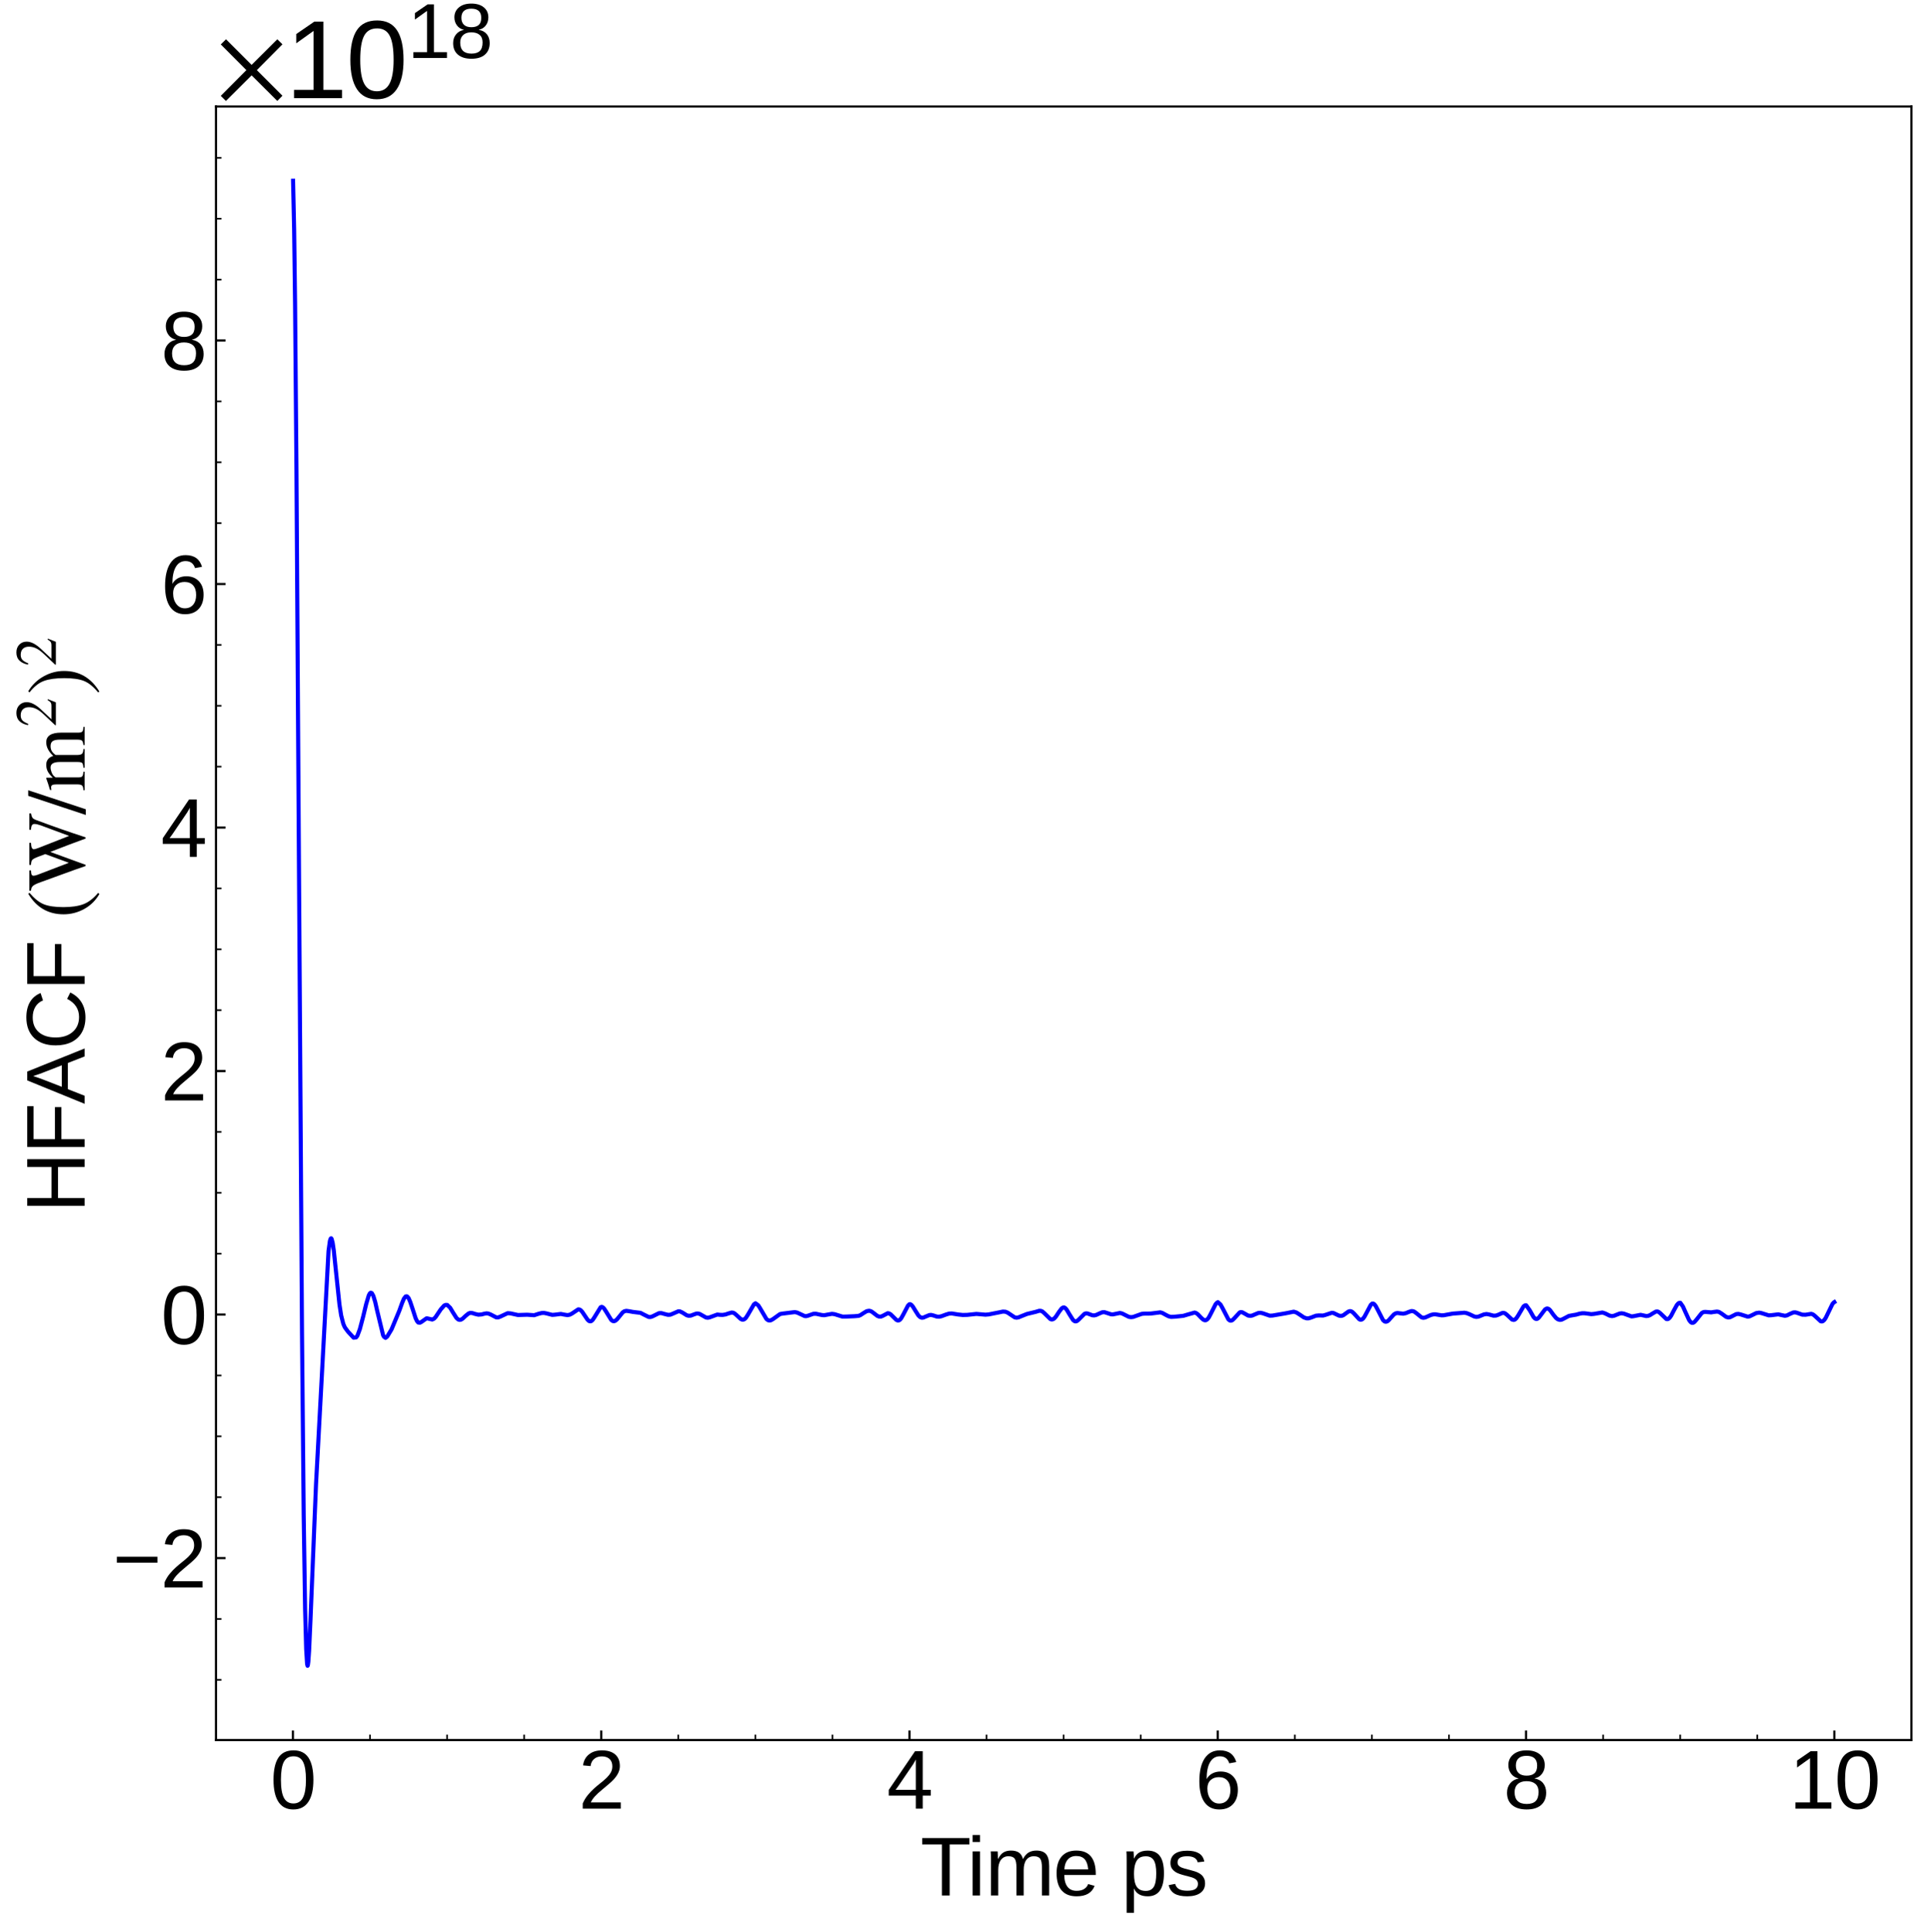 <?xml version="1.0" encoding="utf-8" standalone="no"?>
<!DOCTYPE svg PUBLIC "-//W3C//DTD SVG 1.1//EN"
  "http://www.w3.org/Graphics/SVG/1.1/DTD/svg11.dtd">
<svg xmlns:xlink="http://www.w3.org/1999/xlink" width="710.742pt" height="711.022pt" viewBox="0 0 710.742 711.022" xmlns="http://www.w3.org/2000/svg" version="1.1">
 <defs>
  <style type="text/css">*{stroke-linejoin: round; stroke-linecap: butt}</style>
 </defs>
 <g id="figure_1">
  <g id="patch_1">
   <path d="M 0 711.022 
L 710.742 711.022 
L 710.742 0 
L 0 0 
z
" style="fill: #ffffff"/>
  </g>
  <g id="axes_1">
   <g id="patch_2">
    <path d="M 79.5 640.39 
L 703.542 640.39 
L 703.542 39.188 
L 79.5 39.188 
z
" style="fill: #ffffff"/>
   </g>
   <g id="matplotlib.axis_1">
    <g id="xtick_1">
     <g id="line2d_1">
      <defs>
       <path id="mce2e129df2" d="M 0 0 
L 0 -3.5 
" style="stroke: #000000; stroke-width: 0.8"/>
      </defs>
      <g>
       <use xlink:href="#mce2e129df2" x="107.809" y="640.39" style="stroke: #000000; stroke-width: 0.8"/>
      </g>
     </g>
     <g id="text_1">
      <!-- 0 -->
      <g transform="translate(99.467 665.631) scale(0.3 -0.3)">
       <defs>
        <path id="LiberationSans-30" d="M 3309 2203 
Q 3309 1100 2920 518 
Q 2531 -63 1772 -63 
Q 1013 -63 631 515 
Q 250 1094 250 2203 
Q 250 3338 620 3903 
Q 991 4469 1791 4469 
Q 2569 4469 2939 3897 
Q 3309 3325 3309 2203 
z
M 2738 2203 
Q 2738 3156 2517 3584 
Q 2297 4013 1791 4013 
Q 1272 4013 1045 3591 
Q 819 3169 819 2203 
Q 819 1266 1048 831 
Q 1278 397 1778 397 
Q 2275 397 2506 840 
Q 2738 1284 2738 2203 
z
" transform="scale(0.016)"/>
       </defs>
       <use xlink:href="#LiberationSans-30"/>
      </g>
     </g>
    </g>
    <g id="xtick_2">
     <g id="line2d_2">
      <g>
       <use xlink:href="#mce2e129df2" x="221.282" y="640.39" style="stroke: #000000; stroke-width: 0.8"/>
      </g>
     </g>
     <g id="text_2">
      <!-- 2 -->
      <g transform="translate(212.941 665.631) scale(0.3 -0.3)">
       <defs>
        <path id="LiberationSans-32" d="M 322 0 
L 322 397 
Q 481 763 711 1042 
Q 941 1322 1194 1548 
Q 1447 1775 1695 1969 
Q 1944 2163 2144 2356 
Q 2344 2550 2467 2762 
Q 2591 2975 2591 3244 
Q 2591 3606 2378 3806 
Q 2166 4006 1788 4006 
Q 1428 4006 1195 3811 
Q 963 3616 922 3263 
L 347 3316 
Q 409 3844 795 4156 
Q 1181 4469 1788 4469 
Q 2453 4469 2811 4155 
Q 3169 3841 3169 3263 
Q 3169 3006 3051 2753 
Q 2934 2500 2703 2247 
Q 2472 1994 1819 1463 
Q 1459 1169 1246 933 
Q 1034 697 941 478 
L 3238 478 
L 3238 0 
L 322 0 
z
" transform="scale(0.016)"/>
       </defs>
       <use xlink:href="#LiberationSans-32"/>
      </g>
     </g>
    </g>
    <g id="xtick_3">
     <g id="line2d_3">
      <g>
       <use xlink:href="#mce2e129df2" x="334.756" y="640.39" style="stroke: #000000; stroke-width: 0.8"/>
      </g>
     </g>
     <g id="text_3">
      <!-- 4 -->
      <g transform="translate(326.414 665.631) scale(0.3 -0.3)">
       <defs>
        <path id="LiberationSans-34" d="M 2753 997 
L 2753 0 
L 2222 0 
L 2222 997 
L 147 997 
L 147 1434 
L 2163 4403 
L 2753 4403 
L 2753 1441 
L 3372 1441 
L 3372 997 
L 2753 997 
z
M 2222 3769 
Q 2216 3750 2134 3603 
Q 2053 3456 2013 3397 
L 884 1734 
L 716 1503 
L 666 1441 
L 2222 1441 
L 2222 3769 
z
" transform="scale(0.016)"/>
       </defs>
       <use xlink:href="#LiberationSans-34"/>
      </g>
     </g>
    </g>
    <g id="xtick_4">
     <g id="line2d_4">
      <g>
       <use xlink:href="#mce2e129df2" x="448.229" y="640.39" style="stroke: #000000; stroke-width: 0.8"/>
      </g>
     </g>
     <g id="text_4">
      <!-- 6 -->
      <g transform="translate(439.888 665.631) scale(0.3 -0.3)">
       <defs>
        <path id="LiberationSans-36" d="M 3278 1441 
Q 3278 744 2900 340 
Q 2522 -63 1856 -63 
Q 1113 -63 719 490 
Q 325 1044 325 2100 
Q 325 3244 734 3856 
Q 1144 4469 1900 4469 
Q 2897 4469 3156 3572 
L 2619 3475 
Q 2453 4013 1894 4013 
Q 1413 4013 1148 3564 
Q 884 3116 884 2266 
Q 1038 2550 1316 2698 
Q 1594 2847 1953 2847 
Q 2563 2847 2920 2465 
Q 3278 2084 3278 1441 
z
M 2706 1416 
Q 2706 1894 2472 2153 
Q 2238 2413 1819 2413 
Q 1425 2413 1183 2183 
Q 941 1953 941 1550 
Q 941 1041 1192 716 
Q 1444 391 1838 391 
Q 2244 391 2475 664 
Q 2706 938 2706 1416 
z
" transform="scale(0.016)"/>
       </defs>
       <use xlink:href="#LiberationSans-36"/>
      </g>
     </g>
    </g>
    <g id="xtick_5">
     <g id="line2d_5">
      <g>
       <use xlink:href="#mce2e129df2" x="561.703" y="640.39" style="stroke: #000000; stroke-width: 0.8"/>
      </g>
     </g>
     <g id="text_5">
      <!-- 8 -->
      <g transform="translate(553.362 665.631) scale(0.3 -0.3)">
       <defs>
        <path id="LiberationSans-38" d="M 3281 1228 
Q 3281 619 2893 278 
Q 2506 -63 1781 -63 
Q 1075 -63 676 271 
Q 278 606 278 1222 
Q 278 1653 525 1947 
Q 772 2241 1156 2303 
L 1156 2316 
Q 797 2400 589 2681 
Q 381 2963 381 3341 
Q 381 3844 757 4156 
Q 1134 4469 1769 4469 
Q 2419 4469 2795 4162 
Q 3172 3856 3172 3334 
Q 3172 2956 2962 2675 
Q 2753 2394 2391 2322 
L 2391 2309 
Q 2813 2241 3047 1952 
Q 3281 1663 3281 1228 
z
M 2588 3303 
Q 2588 4050 1769 4050 
Q 1372 4050 1164 3862 
Q 956 3675 956 3303 
Q 956 2925 1170 2726 
Q 1384 2528 1775 2528 
Q 2172 2528 2380 2711 
Q 2588 2894 2588 3303 
z
M 2697 1281 
Q 2697 1691 2453 1898 
Q 2209 2106 1769 2106 
Q 1341 2106 1100 1882 
Q 859 1659 859 1269 
Q 859 359 1788 359 
Q 2247 359 2472 579 
Q 2697 800 2697 1281 
z
" transform="scale(0.016)"/>
       </defs>
       <use xlink:href="#LiberationSans-38"/>
      </g>
     </g>
    </g>
    <g id="xtick_6">
     <g id="line2d_6">
      <g>
       <use xlink:href="#mce2e129df2" x="675.176" y="640.39" style="stroke: #000000; stroke-width: 0.8"/>
      </g>
     </g>
     <g id="text_6">
      <!-- 10 -->
      <g transform="translate(658.494 665.631) scale(0.3 -0.3)">
       <defs>
        <path id="LiberationSans-31" d="M 488 0 
L 488 478 
L 1609 478 
L 1609 3866 
L 616 3156 
L 616 3688 
L 1656 4403 
L 2175 4403 
L 2175 478 
L 3247 478 
L 3247 0 
L 488 0 
z
" transform="scale(0.016)"/>
       </defs>
       <use xlink:href="#LiberationSans-31"/>
       <use xlink:href="#LiberationSans-30" x="55.615"/>
      </g>
     </g>
    </g>
    <g id="xtick_7">
     <g id="line2d_7">
      <defs>
       <path id="m674cea8203" d="M 0 0 
L 0 -2 
" style="stroke: #000000; stroke-width: 0.6"/>
      </defs>
      <g>
       <use xlink:href="#m674cea8203" x="136.177" y="640.39" style="stroke: #000000; stroke-width: 0.6"/>
      </g>
     </g>
    </g>
    <g id="xtick_8">
     <g id="line2d_8">
      <g>
       <use xlink:href="#m674cea8203" x="164.546" y="640.39" style="stroke: #000000; stroke-width: 0.6"/>
      </g>
     </g>
    </g>
    <g id="xtick_9">
     <g id="line2d_9">
      <g>
       <use xlink:href="#m674cea8203" x="192.914" y="640.39" style="stroke: #000000; stroke-width: 0.6"/>
      </g>
     </g>
    </g>
    <g id="xtick_10">
     <g id="line2d_10">
      <g>
       <use xlink:href="#m674cea8203" x="249.651" y="640.39" style="stroke: #000000; stroke-width: 0.6"/>
      </g>
     </g>
    </g>
    <g id="xtick_11">
     <g id="line2d_11">
      <g>
       <use xlink:href="#m674cea8203" x="278.019" y="640.39" style="stroke: #000000; stroke-width: 0.6"/>
      </g>
     </g>
    </g>
    <g id="xtick_12">
     <g id="line2d_12">
      <g>
       <use xlink:href="#m674cea8203" x="306.387" y="640.39" style="stroke: #000000; stroke-width: 0.6"/>
      </g>
     </g>
    </g>
    <g id="xtick_13">
     <g id="line2d_13">
      <g>
       <use xlink:href="#m674cea8203" x="363.124" y="640.39" style="stroke: #000000; stroke-width: 0.6"/>
      </g>
     </g>
    </g>
    <g id="xtick_14">
     <g id="line2d_14">
      <g>
       <use xlink:href="#m674cea8203" x="391.493" y="640.39" style="stroke: #000000; stroke-width: 0.6"/>
      </g>
     </g>
    </g>
    <g id="xtick_15">
     <g id="line2d_15">
      <g>
       <use xlink:href="#m674cea8203" x="419.861" y="640.39" style="stroke: #000000; stroke-width: 0.6"/>
      </g>
     </g>
    </g>
    <g id="xtick_16">
     <g id="line2d_16">
      <g>
       <use xlink:href="#m674cea8203" x="476.598" y="640.39" style="stroke: #000000; stroke-width: 0.6"/>
      </g>
     </g>
    </g>
    <g id="xtick_17">
     <g id="line2d_17">
      <g>
       <use xlink:href="#m674cea8203" x="504.966" y="640.39" style="stroke: #000000; stroke-width: 0.6"/>
      </g>
     </g>
    </g>
    <g id="xtick_18">
     <g id="line2d_18">
      <g>
       <use xlink:href="#m674cea8203" x="533.335" y="640.39" style="stroke: #000000; stroke-width: 0.6"/>
      </g>
     </g>
    </g>
    <g id="xtick_19">
     <g id="line2d_19">
      <g>
       <use xlink:href="#m674cea8203" x="590.071" y="640.39" style="stroke: #000000; stroke-width: 0.6"/>
      </g>
     </g>
    </g>
    <g id="xtick_20">
     <g id="line2d_20">
      <g>
       <use xlink:href="#m674cea8203" x="618.44" y="640.39" style="stroke: #000000; stroke-width: 0.6"/>
      </g>
     </g>
    </g>
    <g id="xtick_21">
     <g id="line2d_21">
      <g>
       <use xlink:href="#m674cea8203" x="646.808" y="640.39" style="stroke: #000000; stroke-width: 0.6"/>
      </g>
     </g>
    </g>
    <g id="text_7">
     <!-- Time ps -->
     <g transform="translate(338.744 697.597) scale(0.3 -0.3)">
      <defs>
       <path id="LiberationSans-54" d="M 2250 3916 
L 2250 0 
L 1656 0 
L 1656 3916 
L 144 3916 
L 144 4403 
L 3763 4403 
L 3763 3916 
L 2250 3916 
z
" transform="scale(0.016)"/>
       <path id="LiberationSans-69" d="M 428 4100 
L 428 4638 
L 991 4638 
L 991 4100 
L 428 4100 
z
M 428 0 
L 428 3381 
L 991 3381 
L 991 0 
L 428 0 
z
" transform="scale(0.016)"/>
       <path id="LiberationSans-6d" d="M 2400 0 
L 2400 2144 
Q 2400 2634 2265 2821 
Q 2131 3009 1781 3009 
Q 1422 3009 1212 2734 
Q 1003 2459 1003 1959 
L 1003 0 
L 444 0 
L 444 2659 
Q 444 3250 425 3381 
L 956 3381 
Q 959 3366 962 3297 
Q 966 3228 970 3139 
Q 975 3050 981 2803 
L 991 2803 
Q 1172 3163 1406 3303 
Q 1641 3444 1978 3444 
Q 2363 3444 2586 3291 
Q 2809 3138 2897 2803 
L 2906 2803 
Q 3081 3144 3329 3294 
Q 3578 3444 3931 3444 
Q 4444 3444 4676 3166 
Q 4909 2888 4909 2253 
L 4909 0 
L 4353 0 
L 4353 2144 
Q 4353 2634 4218 2821 
Q 4084 3009 3734 3009 
Q 3366 3009 3161 2736 
Q 2956 2463 2956 1959 
L 2956 0 
L 2400 0 
z
" transform="scale(0.016)"/>
       <path id="LiberationSans-65" d="M 863 1572 
Q 863 991 1103 675 
Q 1344 359 1806 359 
Q 2172 359 2392 506 
Q 2613 653 2691 878 
L 3184 738 
Q 2881 -63 1806 -63 
Q 1056 -63 664 384 
Q 272 831 272 1713 
Q 272 2550 664 2997 
Q 1056 3444 1784 3444 
Q 3275 3444 3275 1647 
L 3275 1572 
L 863 1572 
z
M 2694 2003 
Q 2647 2538 2422 2783 
Q 2197 3028 1775 3028 
Q 1366 3028 1127 2754 
Q 888 2481 869 2003 
L 2694 2003 
z
" transform="scale(0.016)"/>
       <path id="LiberationSans-20" transform="scale(0.016)"/>
       <path id="LiberationSans-70" d="M 3291 1706 
Q 3291 -63 2047 -63 
Q 1266 -63 997 525 
L 981 525 
Q 994 500 994 -6 
L 994 -1328 
L 431 -1328 
L 431 2691 
Q 431 3213 413 3381 
L 956 3381 
Q 959 3369 965 3292 
Q 972 3216 980 3056 
Q 988 2897 988 2838 
L 1000 2838 
Q 1150 3150 1397 3295 
Q 1644 3441 2047 3441 
Q 2672 3441 2981 3022 
Q 3291 2603 3291 1706 
z
M 2700 1694 
Q 2700 2400 2509 2703 
Q 2319 3006 1903 3006 
Q 1569 3006 1380 2865 
Q 1191 2725 1092 2426 
Q 994 2128 994 1650 
Q 994 984 1206 668 
Q 1419 353 1897 353 
Q 2316 353 2508 661 
Q 2700 969 2700 1694 
z
" transform="scale(0.016)"/>
       <path id="LiberationSans-73" d="M 2969 934 
Q 2969 456 2608 196 
Q 2247 -63 1597 -63 
Q 966 -63 623 145 
Q 281 353 178 794 
L 675 891 
Q 747 619 972 492 
Q 1197 366 1597 366 
Q 2025 366 2223 497 
Q 2422 628 2422 891 
Q 2422 1091 2284 1216 
Q 2147 1341 1841 1422 
L 1438 1528 
Q 953 1653 748 1773 
Q 544 1894 428 2066 
Q 313 2238 313 2488 
Q 313 2950 642 3192 
Q 972 3434 1603 3434 
Q 2163 3434 2492 3237 
Q 2822 3041 2909 2606 
L 2403 2544 
Q 2356 2769 2151 2889 
Q 1947 3009 1603 3009 
Q 1222 3009 1040 2893 
Q 859 2778 859 2544 
Q 859 2400 934 2306 
Q 1009 2213 1156 2147 
Q 1303 2081 1775 1966 
Q 2222 1853 2419 1758 
Q 2616 1663 2730 1547 
Q 2844 1431 2906 1279 
Q 2969 1128 2969 934 
z
" transform="scale(0.016)"/>
      </defs>
      <use xlink:href="#LiberationSans-54"/>
      <use xlink:href="#LiberationSans-69" x="57.334"/>
      <use xlink:href="#LiberationSans-6d" x="79.551"/>
      <use xlink:href="#LiberationSans-65" x="162.852"/>
      <use xlink:href="#LiberationSans-20" x="218.467"/>
      <use xlink:href="#LiberationSans-70" x="246.25"/>
      <use xlink:href="#LiberationSans-73" x="301.865"/>
     </g>
    </g>
   </g>
   <g id="matplotlib.axis_2">
    <g id="ytick_1">
     <g id="line2d_22">
      <defs>
       <path id="m8db318c0cb" d="M 0 0 
L 3.5 0 
" style="stroke: #000000; stroke-width: 0.8"/>
      </defs>
      <g>
       <use xlink:href="#m8db318c0cb" x="79.5" y="573.424" style="stroke: #000000; stroke-width: 0.8"/>
      </g>
     </g>
     <g id="text_8">
      <!-- $\mathdefault{−2}$ -->
      <g transform="translate(41.5 584.294) scale(0.3 -0.3)">
       <defs>
        <path id="LiberationSans-2212" d="M 316 1900 
L 316 2356 
L 3425 2356 
L 3425 1900 
L 316 1900 
z
" transform="scale(0.016)"/>
       </defs>
       <use xlink:href="#LiberationSans-2212" transform="translate(0 0.172)"/>
       <use xlink:href="#LiberationSans-32" transform="translate(58.398 0.172)"/>
      </g>
     </g>
    </g>
    <g id="ytick_2">
     <g id="line2d_23">
      <g>
       <use xlink:href="#m8db318c0cb" x="79.5" y="483.801" style="stroke: #000000; stroke-width: 0.8"/>
      </g>
     </g>
     <g id="text_9">
      <!-- $\mathdefault{0}$ -->
      <g transform="translate(59.2 494.671) scale(0.3 -0.3)">
       <use xlink:href="#LiberationSans-30" transform="translate(0 0.172)"/>
      </g>
     </g>
    </g>
    <g id="ytick_3">
     <g id="line2d_24">
      <g>
       <use xlink:href="#m8db318c0cb" x="79.5" y="394.177" style="stroke: #000000; stroke-width: 0.8"/>
      </g>
     </g>
     <g id="text_10">
      <!-- $\mathdefault{2}$ -->
      <g transform="translate(59.2 405.048) scale(0.3 -0.3)">
       <use xlink:href="#LiberationSans-32" transform="translate(0 0.172)"/>
      </g>
     </g>
    </g>
    <g id="ytick_4">
     <g id="line2d_25">
      <g>
       <use xlink:href="#m8db318c0cb" x="79.5" y="304.554" style="stroke: #000000; stroke-width: 0.8"/>
      </g>
     </g>
     <g id="text_11">
      <!-- $\mathdefault{4}$ -->
      <g transform="translate(59.2 315.424) scale(0.3 -0.3)">
       <use xlink:href="#LiberationSans-34" transform="translate(0 0.203)"/>
      </g>
     </g>
    </g>
    <g id="ytick_5">
     <g id="line2d_26">
      <g>
       <use xlink:href="#m8db318c0cb" x="79.5" y="214.931" style="stroke: #000000; stroke-width: 0.8"/>
      </g>
     </g>
     <g id="text_12">
      <!-- $\mathdefault{6}$ -->
      <g transform="translate(59.2 225.801) scale(0.3 -0.3)">
       <use xlink:href="#LiberationSans-36" transform="translate(0 0.172)"/>
      </g>
     </g>
    </g>
    <g id="ytick_6">
     <g id="line2d_27">
      <g>
       <use xlink:href="#m8db318c0cb" x="79.5" y="125.307" style="stroke: #000000; stroke-width: 0.8"/>
      </g>
     </g>
     <g id="text_13">
      <!-- $\mathdefault{8}$ -->
      <g transform="translate(59.2 136.178) scale(0.3 -0.3)">
       <use xlink:href="#LiberationSans-38" transform="translate(0 0.172)"/>
      </g>
     </g>
    </g>
    <g id="ytick_7">
     <g id="line2d_28">
      <defs>
       <path id="m8ce460ae54" d="M 0 0 
L 2 0 
" style="stroke: #000000; stroke-width: 0.6"/>
      </defs>
      <g>
       <use xlink:href="#m8ce460ae54" x="79.5" y="618.236" style="stroke: #000000; stroke-width: 0.6"/>
      </g>
     </g>
    </g>
    <g id="ytick_8">
     <g id="line2d_29">
      <g>
       <use xlink:href="#m8ce460ae54" x="79.5" y="595.83" style="stroke: #000000; stroke-width: 0.6"/>
      </g>
     </g>
    </g>
    <g id="ytick_9">
     <g id="line2d_30">
      <g>
       <use xlink:href="#m8ce460ae54" x="79.5" y="551.018" style="stroke: #000000; stroke-width: 0.6"/>
      </g>
     </g>
    </g>
    <g id="ytick_10">
     <g id="line2d_31">
      <g>
       <use xlink:href="#m8ce460ae54" x="79.5" y="528.612" style="stroke: #000000; stroke-width: 0.6"/>
      </g>
     </g>
    </g>
    <g id="ytick_11">
     <g id="line2d_32">
      <g>
       <use xlink:href="#m8ce460ae54" x="79.5" y="506.206" style="stroke: #000000; stroke-width: 0.6"/>
      </g>
     </g>
    </g>
    <g id="ytick_12">
     <g id="line2d_33">
      <g>
       <use xlink:href="#m8ce460ae54" x="79.5" y="461.395" style="stroke: #000000; stroke-width: 0.6"/>
      </g>
     </g>
    </g>
    <g id="ytick_13">
     <g id="line2d_34">
      <g>
       <use xlink:href="#m8ce460ae54" x="79.5" y="438.989" style="stroke: #000000; stroke-width: 0.6"/>
      </g>
     </g>
    </g>
    <g id="ytick_14">
     <g id="line2d_35">
      <g>
       <use xlink:href="#m8ce460ae54" x="79.5" y="416.583" style="stroke: #000000; stroke-width: 0.6"/>
      </g>
     </g>
    </g>
    <g id="ytick_15">
     <g id="line2d_36">
      <g>
       <use xlink:href="#m8ce460ae54" x="79.5" y="371.771" style="stroke: #000000; stroke-width: 0.6"/>
      </g>
     </g>
    </g>
    <g id="ytick_16">
     <g id="line2d_37">
      <g>
       <use xlink:href="#m8ce460ae54" x="79.5" y="349.366" style="stroke: #000000; stroke-width: 0.6"/>
      </g>
     </g>
    </g>
    <g id="ytick_17">
     <g id="line2d_38">
      <g>
       <use xlink:href="#m8ce460ae54" x="79.5" y="326.96" style="stroke: #000000; stroke-width: 0.6"/>
      </g>
     </g>
    </g>
    <g id="ytick_18">
     <g id="line2d_39">
      <g>
       <use xlink:href="#m8ce460ae54" x="79.5" y="282.148" style="stroke: #000000; stroke-width: 0.6"/>
      </g>
     </g>
    </g>
    <g id="ytick_19">
     <g id="line2d_40">
      <g>
       <use xlink:href="#m8ce460ae54" x="79.5" y="259.742" style="stroke: #000000; stroke-width: 0.6"/>
      </g>
     </g>
    </g>
    <g id="ytick_20">
     <g id="line2d_41">
      <g>
       <use xlink:href="#m8ce460ae54" x="79.5" y="237.336" style="stroke: #000000; stroke-width: 0.6"/>
      </g>
     </g>
    </g>
    <g id="ytick_21">
     <g id="line2d_42">
      <g>
       <use xlink:href="#m8ce460ae54" x="79.5" y="192.525" style="stroke: #000000; stroke-width: 0.6"/>
      </g>
     </g>
    </g>
    <g id="ytick_22">
     <g id="line2d_43">
      <g>
       <use xlink:href="#m8ce460ae54" x="79.5" y="170.119" style="stroke: #000000; stroke-width: 0.6"/>
      </g>
     </g>
    </g>
    <g id="ytick_23">
     <g id="line2d_44">
      <g>
       <use xlink:href="#m8ce460ae54" x="79.5" y="147.713" style="stroke: #000000; stroke-width: 0.6"/>
      </g>
     </g>
    </g>
    <g id="ytick_24">
     <g id="line2d_45">
      <g>
       <use xlink:href="#m8ce460ae54" x="79.5" y="102.901" style="stroke: #000000; stroke-width: 0.6"/>
      </g>
     </g>
    </g>
    <g id="ytick_25">
     <g id="line2d_46">
      <g>
       <use xlink:href="#m8ce460ae54" x="79.5" y="80.496" style="stroke: #000000; stroke-width: 0.6"/>
      </g>
     </g>
    </g>
    <g id="ytick_26">
     <g id="line2d_47">
      <g>
       <use xlink:href="#m8ce460ae54" x="79.5" y="58.09" style="stroke: #000000; stroke-width: 0.6"/>
      </g>
     </g>
    </g>
    <g id="text_14">
     <!-- HFACF $(\mathrm{W} / \mathrm{m}^2)^2$ -->
     <g transform="translate(31.275 446.289) rotate(-90) scale(0.3 -0.3)">
      <defs>
       <path id="LiberationSans-48" d="M 3503 0 
L 3503 2041 
L 1122 2041 
L 1122 0 
L 525 0 
L 525 4403 
L 1122 4403 
L 1122 2541 
L 3503 2541 
L 3503 4403 
L 4100 4403 
L 4100 0 
L 3503 0 
z
" transform="scale(0.016)"/>
       <path id="LiberationSans-46" d="M 1122 3916 
L 1122 2278 
L 3578 2278 
L 3578 1784 
L 1122 1784 
L 1122 0 
L 525 0 
L 525 4403 
L 3653 4403 
L 3653 3916 
L 1122 3916 
z
" transform="scale(0.016)"/>
       <path id="LiberationSans-41" d="M 3647 0 
L 3144 1288 
L 1138 1288 
L 631 0 
L 13 0 
L 1809 4403 
L 2488 4403 
L 4256 0 
L 3647 0 
z
M 2141 3953 
L 2113 3866 
Q 2034 3606 1881 3200 
L 1319 1753 
L 2966 1753 
L 2400 3206 
Q 2313 3422 2225 3694 
L 2141 3953 
z
" transform="scale(0.016)"/>
       <path id="LiberationSans-43" d="M 2475 3981 
Q 1744 3981 1337 3511 
Q 931 3041 931 2222 
Q 931 1413 1354 920 
Q 1778 428 2500 428 
Q 3425 428 3891 1344 
L 4378 1100 
Q 4106 531 3614 234 
Q 3122 -63 2472 -63 
Q 1806 -63 1320 214 
Q 834 491 579 1005 
Q 325 1519 325 2222 
Q 325 3275 894 3872 
Q 1463 4469 2469 4469 
Q 3172 4469 3644 4194 
Q 4116 3919 4338 3378 
L 3772 3191 
Q 3619 3575 3280 3778 
Q 2941 3981 2475 3981 
z
" transform="scale(0.016)"/>
       <path id="STIXGeneral-Regular-28" d="M 1946 -1030 
L 1869 -1133 
Q 1126 -710 716 32 
Q 307 774 307 1613 
Q 307 3386 1888 4326 
L 1946 4224 
Q 1293 3667 1075 3126 
Q 858 2586 858 1632 
Q 858 685 1082 96 
Q 1306 -493 1946 -1030 
z
" transform="scale(0.016)"/>
       <path id="STIXGeneral-Regular-57" d="M 5965 4237 
L 5965 4115 
Q 5709 4064 5616 3990 
Q 5523 3917 5434 3667 
Q 4704 1709 4128 -70 
L 4032 -70 
Q 3642 1011 3008 2637 
L 2022 -70 
L 1926 -70 
Q 1709 576 1277 1753 
Q 845 2931 698 3347 
Q 538 3808 406 3958 
Q 275 4109 32 4115 
L 32 4237 
L 1594 4237 
L 1594 4115 
Q 1357 4109 1270 4064 
Q 1184 4019 1184 3917 
Q 1184 3808 1254 3616 
L 2176 1210 
L 2842 3021 
L 2662 3501 
Q 2509 3917 2400 4013 
Q 2291 4109 2010 4115 
L 2010 4237 
L 3706 4237 
L 3706 4115 
Q 3213 4102 3213 3891 
Q 3213 3808 3322 3520 
L 4237 1190 
L 5043 3360 
Q 5152 3667 5152 3853 
Q 5152 4109 4704 4115 
L 4704 4237 
L 5965 4237 
z
" transform="scale(0.016)"/>
       <path id="STIXGeneral-Regular-2f" d="M 1837 4326 
L 378 -90 
L -58 -90 
L 1408 4326 
L 1837 4326 
z
" transform="scale(0.016)"/>
       <path id="STIXGeneral-Regular-6d" d="M 4960 0 
L 3565 0 
L 3565 96 
Q 3834 122 3907 208 
Q 3981 294 3981 576 
L 3981 1894 
Q 3981 2278 3869 2444 
Q 3757 2611 3488 2611 
Q 3264 2611 3107 2521 
Q 2950 2432 2803 2221 
L 2803 608 
Q 2803 301 2896 201 
Q 2989 102 3264 96 
L 3264 0 
L 1830 0 
L 1830 96 
Q 2112 115 2189 188 
Q 2266 262 2266 550 
L 2266 1901 
Q 2266 2611 1850 2611 
Q 1670 2611 1468 2531 
Q 1267 2451 1171 2336 
Q 1088 2240 1088 2227 
L 1088 448 
Q 1088 243 1177 176 
Q 1267 109 1523 96 
L 1523 0 
L 102 0 
L 102 96 
Q 371 102 460 195 
Q 550 288 550 563 
L 550 2150 
Q 550 2387 499 2480 
Q 448 2573 326 2573 
Q 230 2573 122 2547 
L 122 2656 
Q 557 2778 1011 2944 
L 1062 2925 
L 1062 2451 
L 1075 2451 
Q 1363 2752 1584 2848 
Q 1805 2944 2054 2944 
Q 2560 2944 2733 2406 
Q 3232 2944 3776 2944 
Q 4518 2944 4518 1792 
L 4518 493 
Q 4518 282 4582 202 
Q 4646 122 4794 109 
L 4960 96 
L 4960 0 
z
" transform="scale(0.016)"/>
       <path id="STIXGeneral-Regular-32" d="M 3034 877 
L 2688 0 
L 186 0 
L 186 77 
L 1325 1286 
Q 1773 1754 1965 2144 
Q 2157 2534 2157 2950 
Q 2157 3379 1920 3616 
Q 1683 3853 1267 3853 
Q 922 3853 720 3673 
Q 518 3494 326 3021 
L 192 3053 
Q 301 3648 630 3987 
Q 960 4326 1523 4326 
Q 2054 4326 2380 4006 
Q 2707 3686 2707 3200 
Q 2707 2477 1888 1613 
L 832 486 
L 2330 486 
Q 2541 486 2665 569 
Q 2790 653 2944 915 
L 3034 877 
z
" transform="scale(0.016)"/>
       <path id="STIXGeneral-Regular-29" d="M 186 4224 
L 262 4326 
Q 992 3891 1408 3148 
Q 1824 2406 1824 1581 
Q 1824 -166 243 -1133 
L 186 -1030 
Q 845 -486 1059 54 
Q 1274 595 1274 1562 
Q 1274 2534 1059 3120 
Q 845 3706 186 4224 
z
" transform="scale(0.016)"/>
      </defs>
      <use xlink:href="#LiberationSans-48" transform="translate(0 0.409)"/>
      <use xlink:href="#LiberationSans-46" transform="translate(72.217 0.409)"/>
      <use xlink:href="#LiberationSans-41" transform="translate(133.301 0.409)"/>
      <use xlink:href="#LiberationSans-43" transform="translate(200 0.409)"/>
      <use xlink:href="#LiberationSans-46" transform="translate(272.217 0.409)"/>
      <use xlink:href="#LiberationSans-20" transform="translate(333.301 0.409)"/>
      <use xlink:href="#STIXGeneral-Regular-28" transform="translate(361.084 0.409)"/>
      <use xlink:href="#STIXGeneral-Regular-57" transform="translate(394.384 0.409)"/>
      <use xlink:href="#STIXGeneral-Regular-2f" transform="translate(488.784 0.409)"/>
      <use xlink:href="#STIXGeneral-Regular-6d" transform="translate(516.584 0.409)"/>
      <use xlink:href="#STIXGeneral-Regular-32" transform="translate(595.927 35.684) scale(0.7)"/>
      <use xlink:href="#STIXGeneral-Regular-29" transform="translate(635.337 0.409)"/>
      <use xlink:href="#STIXGeneral-Regular-32" transform="translate(670.18 35.684) scale(0.7)"/>
     </g>
    </g>
    <g id="text_15">
     <!-- $\times\mathdefault{10^{18}}\mathdefault{}$ -->
     <g transform="translate(79.5 36.188) scale(0.4 -0.4)">
      <defs>
       <path id="STIXGeneral-Regular-d7" d="M 3821 141 
L 3526 -160 
L 2048 1312 
L 570 -160 
L 275 134 
L 1747 1613 
L 275 3091 
L 576 3386 
L 2048 1914 
L 3526 3386 
L 3821 3098 
L 2349 1613 
L 3821 141 
z
" transform="scale(0.016)"/>
      </defs>
      <use xlink:href="#STIXGeneral-Regular-d7" transform="translate(0 0.141)"/>
      <use xlink:href="#LiberationSans-31" transform="translate(64 0.141)"/>
      <use xlink:href="#LiberationSans-30" transform="translate(119.615 0.141)"/>
      <use xlink:href="#LiberationSans-31" transform="translate(176.155 37.12) scale(0.7)"/>
      <use xlink:href="#LiberationSans-38" transform="translate(215.086 37.12) scale(0.7)"/>
     </g>
    </g>
   </g>
   <g id="line2d_48">
    <path d="M 107.866 66.515 
L 108.036 74.193 
L 108.263 84.593 
L 108.603 111.688 
L 109.114 173.015 
L 110.022 317.022 
L 111.156 490.863 
L 111.78 557.654 
L 112.291 592.083 
L 112.688 606.918 
L 113.029 612.382 
L 113.199 613.063 
L 113.312 612.804 
L 113.482 611.571 
L 113.766 607.562 
L 114.277 596.14 
L 116.319 546.164 
L 120.915 460.391 
L 121.426 456.677 
L 121.709 455.846 
L 121.88 455.725 
L 122.05 455.91 
L 122.447 457.416 
L 122.844 460.115 
L 123.638 467.692 
L 124.943 480.091 
L 125.567 484.107 
L 126.362 487.233 
L 126.872 488.395 
L 127.213 488.913 
L 128.177 490.189 
L 130.163 492.312 
L 131.071 492.206 
L 131.525 491.619 
L 132.433 489.198 
L 133.681 484.493 
L 134.759 480.004 
L 135.723 476.754 
L 136.12 475.997 
L 136.461 475.752 
L 136.858 475.911 
L 137.425 476.935 
L 138.106 479.196 
L 138.844 482.477 
L 141 491.38 
L 141.34 491.988 
L 141.908 492.378 
L 142.532 491.873 
L 144.12 489.236 
L 146.957 482.42 
L 147.978 479.584 
L 148.659 477.945 
L 149.283 477.145 
L 149.681 477.071 
L 149.907 477.167 
L 150.418 477.786 
L 150.985 479.109 
L 151.78 481.461 
L 152.971 485.128 
L 153.482 486.198 
L 153.936 486.725 
L 154.56 486.793 
L 155.071 486.538 
L 156.943 485.207 
L 157.227 485.191 
L 157.851 485.333 
L 159.099 485.625 
L 159.78 485.293 
L 160.347 484.68 
L 162.219 481.888 
L 163.468 480.49 
L 164.035 480.235 
L 164.602 480.258 
L 165.68 481.285 
L 166.702 482.996 
L 168.007 485.044 
L 168.631 485.593 
L 169.141 485.763 
L 169.652 485.678 
L 170.276 485.309 
L 171.411 484.239 
L 172.432 483.411 
L 173.056 483.185 
L 173.85 483.24 
L 174.872 483.567 
L 176.063 483.846 
L 177.255 483.753 
L 178.276 483.481 
L 179.07 483.35 
L 179.694 483.414 
L 180.602 483.769 
L 182.645 484.831 
L 183.325 484.857 
L 184.063 484.588 
L 186.843 483.288 
L 187.921 483.363 
L 190.644 483.964 
L 194.049 483.859 
L 196.602 484.035 
L 198.247 483.508 
L 199.382 483.222 
L 200.233 483.195 
L 201.198 483.384 
L 203.24 483.912 
L 204.148 483.851 
L 206.417 483.567 
L 207.666 483.813 
L 208.857 484 
L 209.708 483.848 
L 210.502 483.438 
L 212.829 481.883 
L 213.282 481.925 
L 213.736 482.192 
L 214.304 482.797 
L 215.212 484.148 
L 216.233 485.656 
L 216.8 486.182 
L 217.254 486.304 
L 217.651 486.195 
L 218.105 485.803 
L 218.672 484.98 
L 221.055 481.117 
L 221.453 480.963 
L 221.85 481.104 
L 222.304 481.53 
L 222.984 482.548 
L 224.97 485.767 
L 225.481 486.156 
L 225.991 486.254 
L 226.445 486.095 
L 227.069 485.583 
L 227.807 484.695 
L 229.169 483.02 
L 229.793 482.585 
L 230.53 482.426 
L 231.552 482.564 
L 232.913 482.818 
L 235.75 483.167 
L 236.942 483.788 
L 238.757 484.682 
L 239.438 484.699 
L 240.176 484.455 
L 242.559 483.276 
L 243.41 483.254 
L 244.544 483.569 
L 245.849 483.896 
L 246.7 483.856 
L 247.551 483.516 
L 249.707 482.574 
L 250.275 482.638 
L 251.126 483.035 
L 252.771 484.059 
L 253.452 484.241 
L 254.246 484.188 
L 255.324 483.782 
L 256.289 483.437 
L 256.913 483.41 
L 257.537 483.566 
L 258.558 484.143 
L 259.863 484.882 
L 260.544 484.97 
L 261.225 484.815 
L 264.005 483.789 
L 265.083 483.902 
L 265.991 483.924 
L 267.069 483.753 
L 267.92 483.451 
L 269.282 483.05 
L 269.849 483.114 
L 270.36 483.373 
L 270.984 483.895 
L 272.629 485.42 
L 273.196 485.675 
L 273.707 485.646 
L 274.161 485.378 
L 274.558 484.97 
L 275.296 483.824 
L 277.508 480.024 
L 278.076 479.637 
L 279.097 480.416 
L 279.664 481.299 
L 282.104 485.442 
L 282.728 485.896 
L 283.239 485.993 
L 283.75 485.898 
L 284.544 485.443 
L 287.097 483.615 
L 287.891 483.462 
L 291.693 482.989 
L 292.544 482.895 
L 293.395 483.066 
L 294.189 483.43 
L 296.175 484.352 
L 296.742 484.376 
L 297.366 484.224 
L 299.409 483.514 
L 300.373 483.512 
L 301.565 483.774 
L 302.643 483.991 
L 303.437 484.032 
L 304.685 483.795 
L 306.217 483.53 
L 307.182 483.656 
L 310.075 484.547 
L 311.437 484.534 
L 314.501 484.403 
L 316.033 484.267 
L 316.657 484.024 
L 317.905 483.211 
L 318.983 482.558 
L 319.891 482.385 
L 320.572 482.556 
L 321.196 482.957 
L 322.898 484.272 
L 323.579 484.547 
L 324.26 484.542 
L 324.94 484.255 
L 326.756 483.296 
L 327.267 483.38 
L 327.834 483.713 
L 328.742 484.602 
L 329.933 485.772 
L 330.501 486.001 
L 330.898 485.925 
L 331.238 485.703 
L 331.692 485.175 
L 332.43 483.88 
L 334.188 480.519 
L 334.699 480.012 
L 334.983 479.965 
L 335.437 480.21 
L 336.004 480.869 
L 336.969 482.45 
L 338.047 484.136 
L 338.671 484.731 
L 339.295 484.976 
L 339.862 484.912 
L 340.77 484.512 
L 342.075 483.982 
L 342.699 483.925 
L 343.55 484.129 
L 344.855 484.548 
L 345.706 484.582 
L 346.5 484.413 
L 348.146 483.806 
L 349.337 483.442 
L 350.358 483.399 
L 352.628 483.768 
L 354.387 483.953 
L 356.032 483.91 
L 359.38 483.558 
L 362.727 483.842 
L 363.975 483.731 
L 367.663 483.001 
L 369.138 482.695 
L 370.103 482.762 
L 370.954 483.128 
L 371.635 483.59 
L 373.507 484.836 
L 374.188 484.957 
L 374.925 484.819 
L 375.89 484.41 
L 377.989 483.578 
L 381.167 482.81 
L 382.528 482.402 
L 383.152 482.436 
L 383.663 482.656 
L 384.401 483.286 
L 386.613 485.463 
L 387.124 485.615 
L 387.635 485.499 
L 388.088 485.186 
L 388.656 484.545 
L 389.847 482.739 
L 390.755 481.558 
L 391.266 481.203 
L 391.663 481.167 
L 392.117 481.427 
L 392.627 482.011 
L 393.649 483.728 
L 394.954 485.787 
L 395.521 486.241 
L 395.975 486.327 
L 396.429 486.162 
L 397.053 485.642 
L 399.152 483.534 
L 399.719 483.348 
L 400.287 483.396 
L 401.195 483.734 
L 402.046 484.052 
L 402.727 484.107 
L 403.407 483.965 
L 404.883 483.301 
L 405.734 482.953 
L 406.528 482.921 
L 407.776 483.32 
L 408.968 483.712 
L 409.648 483.734 
L 410.329 483.597 
L 412.202 483.212 
L 412.996 483.389 
L 413.847 483.81 
L 415.492 484.631 
L 416.287 484.754 
L 417.081 484.667 
L 418.329 484.222 
L 420.201 483.553 
L 421.052 483.458 
L 423.492 483.431 
L 427.067 482.984 
L 427.804 483.197 
L 429.223 483.973 
L 430.13 484.434 
L 431.038 484.654 
L 432.57 484.567 
L 434.102 484.414 
L 435.577 484.254 
L 436.939 483.847 
L 439.719 483.058 
L 440.343 483.285 
L 440.91 483.706 
L 442.159 485.018 
L 442.896 485.667 
L 443.407 485.897 
L 443.861 485.882 
L 444.428 485.51 
L 444.939 484.849 
L 445.619 483.577 
L 447.435 479.972 
L 447.946 479.421 
L 448.286 479.244 
L 449.251 480.116 
L 449.931 481.326 
L 452.144 485.576 
L 452.712 486.012 
L 453.165 486.045 
L 453.619 485.843 
L 454.3 485.189 
L 456.286 483.015 
L 456.74 482.882 
L 457.251 482.96 
L 458.045 483.398 
L 459.407 484.169 
L 460.258 484.278 
L 460.938 484.149 
L 461.789 483.776 
L 463.151 483.207 
L 464.002 483.144 
L 464.797 483.329 
L 467.35 484.21 
L 468.371 484.165 
L 473.25 483.327 
L 476.201 482.731 
L 477.222 483.065 
L 478.47 483.861 
L 479.945 484.861 
L 480.91 485.184 
L 481.647 485.18 
L 482.555 484.912 
L 484.371 484.209 
L 485.449 484.118 
L 486.981 484.154 
L 487.832 483.926 
L 490.215 483.136 
L 490.839 483.233 
L 491.69 483.644 
L 492.881 484.201 
L 493.505 484.287 
L 494.016 484.211 
L 494.527 483.987 
L 495.605 483.191 
L 496.342 482.679 
L 496.91 482.523 
L 497.363 482.608 
L 497.817 482.881 
L 498.385 483.422 
L 500.314 485.533 
L 500.768 485.707 
L 501.278 485.609 
L 501.732 485.253 
L 502.243 484.561 
L 502.98 483.189 
L 504.569 480.204 
L 505.08 479.759 
L 505.477 479.765 
L 505.874 480.025 
L 506.385 480.67 
L 507.122 482.058 
L 509.051 485.819 
L 509.619 486.332 
L 510.072 486.456 
L 510.583 486.318 
L 511.094 485.946 
L 512.058 484.851 
L 513.08 483.729 
L 513.76 483.334 
L 514.384 483.227 
L 515.292 483.345 
L 516.484 483.477 
L 517.505 483.262 
L 518.47 482.847 
L 519.491 482.507 
L 520.058 482.545 
L 520.569 482.731 
L 521.42 483.354 
L 523.235 484.831 
L 523.859 484.991 
L 524.54 484.886 
L 525.789 484.338 
L 526.64 483.951 
L 527.604 483.721 
L 528.342 483.704 
L 529.703 483.934 
L 530.611 484.078 
L 531.462 484.042 
L 532.597 483.826 
L 534.696 483.448 
L 538.951 483.123 
L 539.803 483.262 
L 540.824 483.648 
L 542.639 484.507 
L 543.377 484.658 
L 544.171 484.557 
L 545.363 484.077 
L 546.214 483.736 
L 547.122 483.597 
L 547.973 483.734 
L 549.731 484.21 
L 550.639 484.161 
L 551.49 483.863 
L 552.965 483.206 
L 553.476 483.177 
L 553.987 483.358 
L 554.668 483.891 
L 556.54 485.631 
L 557.164 485.779 
L 557.618 485.619 
L 558.129 485.15 
L 558.753 484.221 
L 560.795 480.775 
L 561.306 480.417 
L 561.76 480.392 
L 563.065 482.222 
L 564.483 484.727 
L 565.05 485.289 
L 565.504 485.431 
L 565.901 485.33 
L 566.412 484.918 
L 567.036 484.101 
L 568.682 481.923 
L 569.249 481.58 
L 569.703 481.577 
L 570.157 481.819 
L 570.611 482.272 
L 571.802 483.914 
L 572.767 485.072 
L 573.391 485.539 
L 574.128 485.763 
L 574.752 485.685 
L 575.49 485.341 
L 577.476 484.294 
L 578.837 484.041 
L 580.086 483.841 
L 581.277 483.509 
L 582.242 483.324 
L 583.149 483.31 
L 584 483.412 
L 585.703 483.643 
L 586.724 483.55 
L 589.788 483.034 
L 590.866 483.403 
L 592.454 484.193 
L 593.362 484.364 
L 594.156 484.212 
L 595.064 483.84 
L 596.199 483.408 
L 596.88 483.323 
L 597.674 483.452 
L 600.511 484.468 
L 601.192 484.402 
L 603.858 483.885 
L 604.766 484.088 
L 605.901 484.343 
L 606.582 484.284 
L 607.319 484.009 
L 608.17 483.462 
L 609.475 482.705 
L 609.986 482.65 
L 610.44 482.786 
L 611.064 483.266 
L 613.333 485.436 
L 613.731 485.492 
L 614.128 485.352 
L 614.582 484.949 
L 615.092 484.224 
L 616.057 482.369 
L 617.191 480.304 
L 617.759 479.661 
L 618.156 479.475 
L 618.496 479.48 
L 619.461 480.854 
L 620.312 482.782 
L 621.73 485.851 
L 622.298 486.575 
L 622.752 486.844 
L 623.206 486.824 
L 623.716 486.496 
L 624.454 485.642 
L 626.383 483.221 
L 627.064 482.868 
L 627.688 482.813 
L 629.844 482.992 
L 630.695 482.849 
L 631.943 482.695 
L 632.681 482.817 
L 633.759 483.493 
L 635.347 484.652 
L 636.142 484.877 
L 636.822 484.76 
L 637.56 484.39 
L 639.035 483.638 
L 639.829 483.554 
L 640.68 483.748 
L 643.29 484.575 
L 643.971 484.448 
L 645.106 483.902 
L 646.411 483.258 
L 647.489 483.096 
L 648.283 483.238 
L 651.007 484.083 
L 651.971 484.028 
L 654.524 483.711 
L 655.546 483.942 
L 656.964 484.245 
L 657.758 484.09 
L 658.78 483.573 
L 660.084 483.021 
L 660.765 482.991 
L 661.333 483.12 
L 663.375 483.834 
L 664.567 483.865 
L 666.666 483.524 
L 667.29 483.735 
L 667.914 484.206 
L 670.127 486.262 
L 670.581 486.347 
L 670.978 486.214 
L 671.489 485.756 
L 671.999 484.997 
L 672.737 483.484 
L 674.496 479.86 
L 675.006 479.302 
L 675.176 479.202 
L 675.176 479.202 
" clip-path="url(#p04a7ba5d95)" style="fill: none; stroke: #0000ff; stroke-width: 1.5; stroke-linecap: square"/>
   </g>
   <g id="patch_3">
    <path d="M 79.5 640.39 
L 79.5 39.188 
" style="fill: none; stroke: #000000; stroke-width: 0.8; stroke-linejoin: miter; stroke-linecap: square"/>
   </g>
   <g id="patch_4">
    <path d="M 703.542 640.39 
L 703.542 39.188 
" style="fill: none; stroke: #000000; stroke-width: 0.8; stroke-linejoin: miter; stroke-linecap: square"/>
   </g>
   <g id="patch_5">
    <path d="M 79.5 640.39 
L 703.542 640.39 
" style="fill: none; stroke: #000000; stroke-width: 0.8; stroke-linejoin: miter; stroke-linecap: square"/>
   </g>
   <g id="patch_6">
    <path d="M 79.5 39.188 
L 703.542 39.188 
" style="fill: none; stroke: #000000; stroke-width: 0.8; stroke-linejoin: miter; stroke-linecap: square"/>
   </g>
  </g>
 </g>
 <defs>
  <clipPath id="p04a7ba5d95">
   <rect x="79.5" y="39.188" width="624.042" height="601.203"/>
  </clipPath>
 </defs>
</svg>
